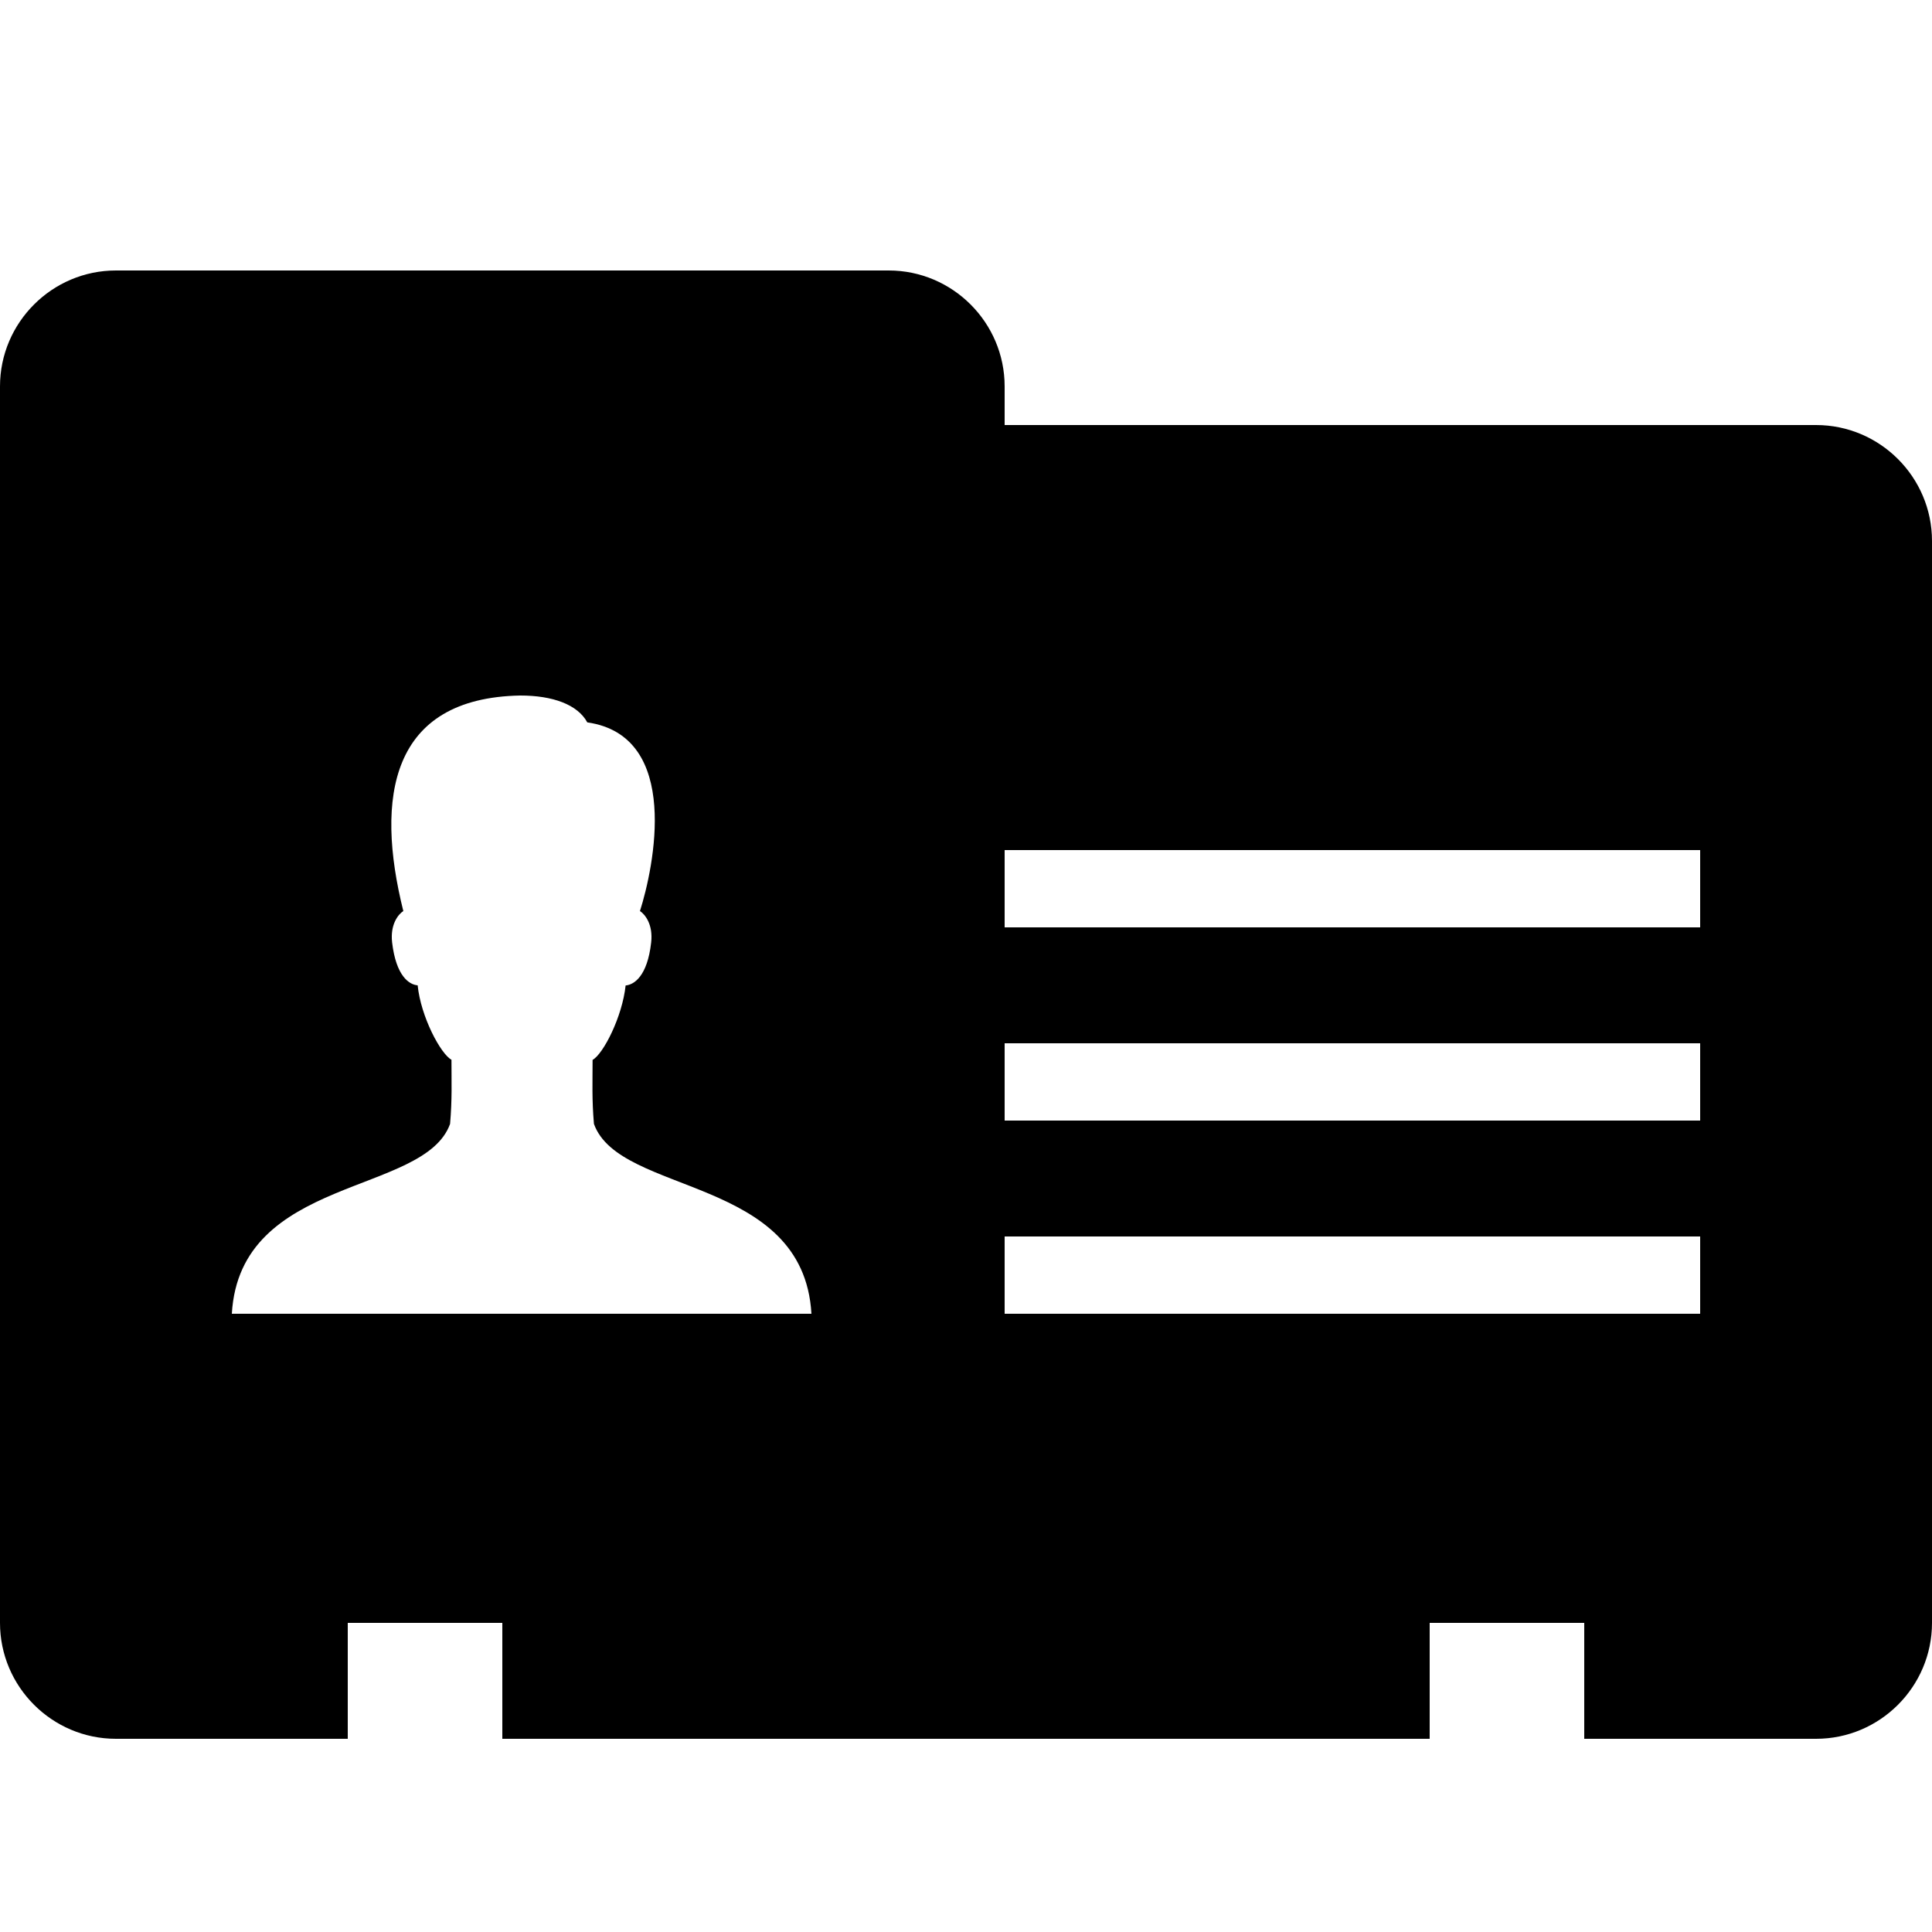 ﻿<?xml version="1.0" encoding="utf-8"?>
<svg xmlns="http://www.w3.org/2000/svg" viewBox="0 0 50 50" width="515" height="515">
  <path d="M47 11L26 11L26 10C26 8.348 24.652 7 23 7L3 7C1.348 7 0 8.348 0 10L0 42C0 43.652 1.348 45 3 45L9 45L9 42L13 42L13 45L37 45L37 42L41 42L41 45L47 45C48.652 45 50 43.652 50 42L50 14C50 12.348 48.652 11 47 11 Z M 6 34C6.207 30.422 10.984 30.941 11.648 29.086C11.703 28.449 11.684 28.008 11.684 27.426C11.406 27.277 10.891 26.316 10.809 25.5C10.59 25.484 10.25 25.262 10.148 24.391C10.094 23.922 10.309 23.66 10.438 23.578C9.703 20.633 10.105 18.062 13.465 18C14.305 18 14.949 18.234 15.199 18.695C17.652 19.047 16.914 22.473 16.562 23.578C16.691 23.66 16.906 23.926 16.852 24.391C16.754 25.266 16.41 25.484 16.191 25.504C16.105 26.316 15.613 27.277 15.336 27.43C15.336 28.008 15.316 28.449 15.371 29.086C16.035 30.941 20.793 30.422 21 34 Z M 44 34L26 34L26 32L44 32 Z M 44 29L26 29L26 27L44 27 Z M 44 24L26 24L26 22L44 22Z" />
</svg>